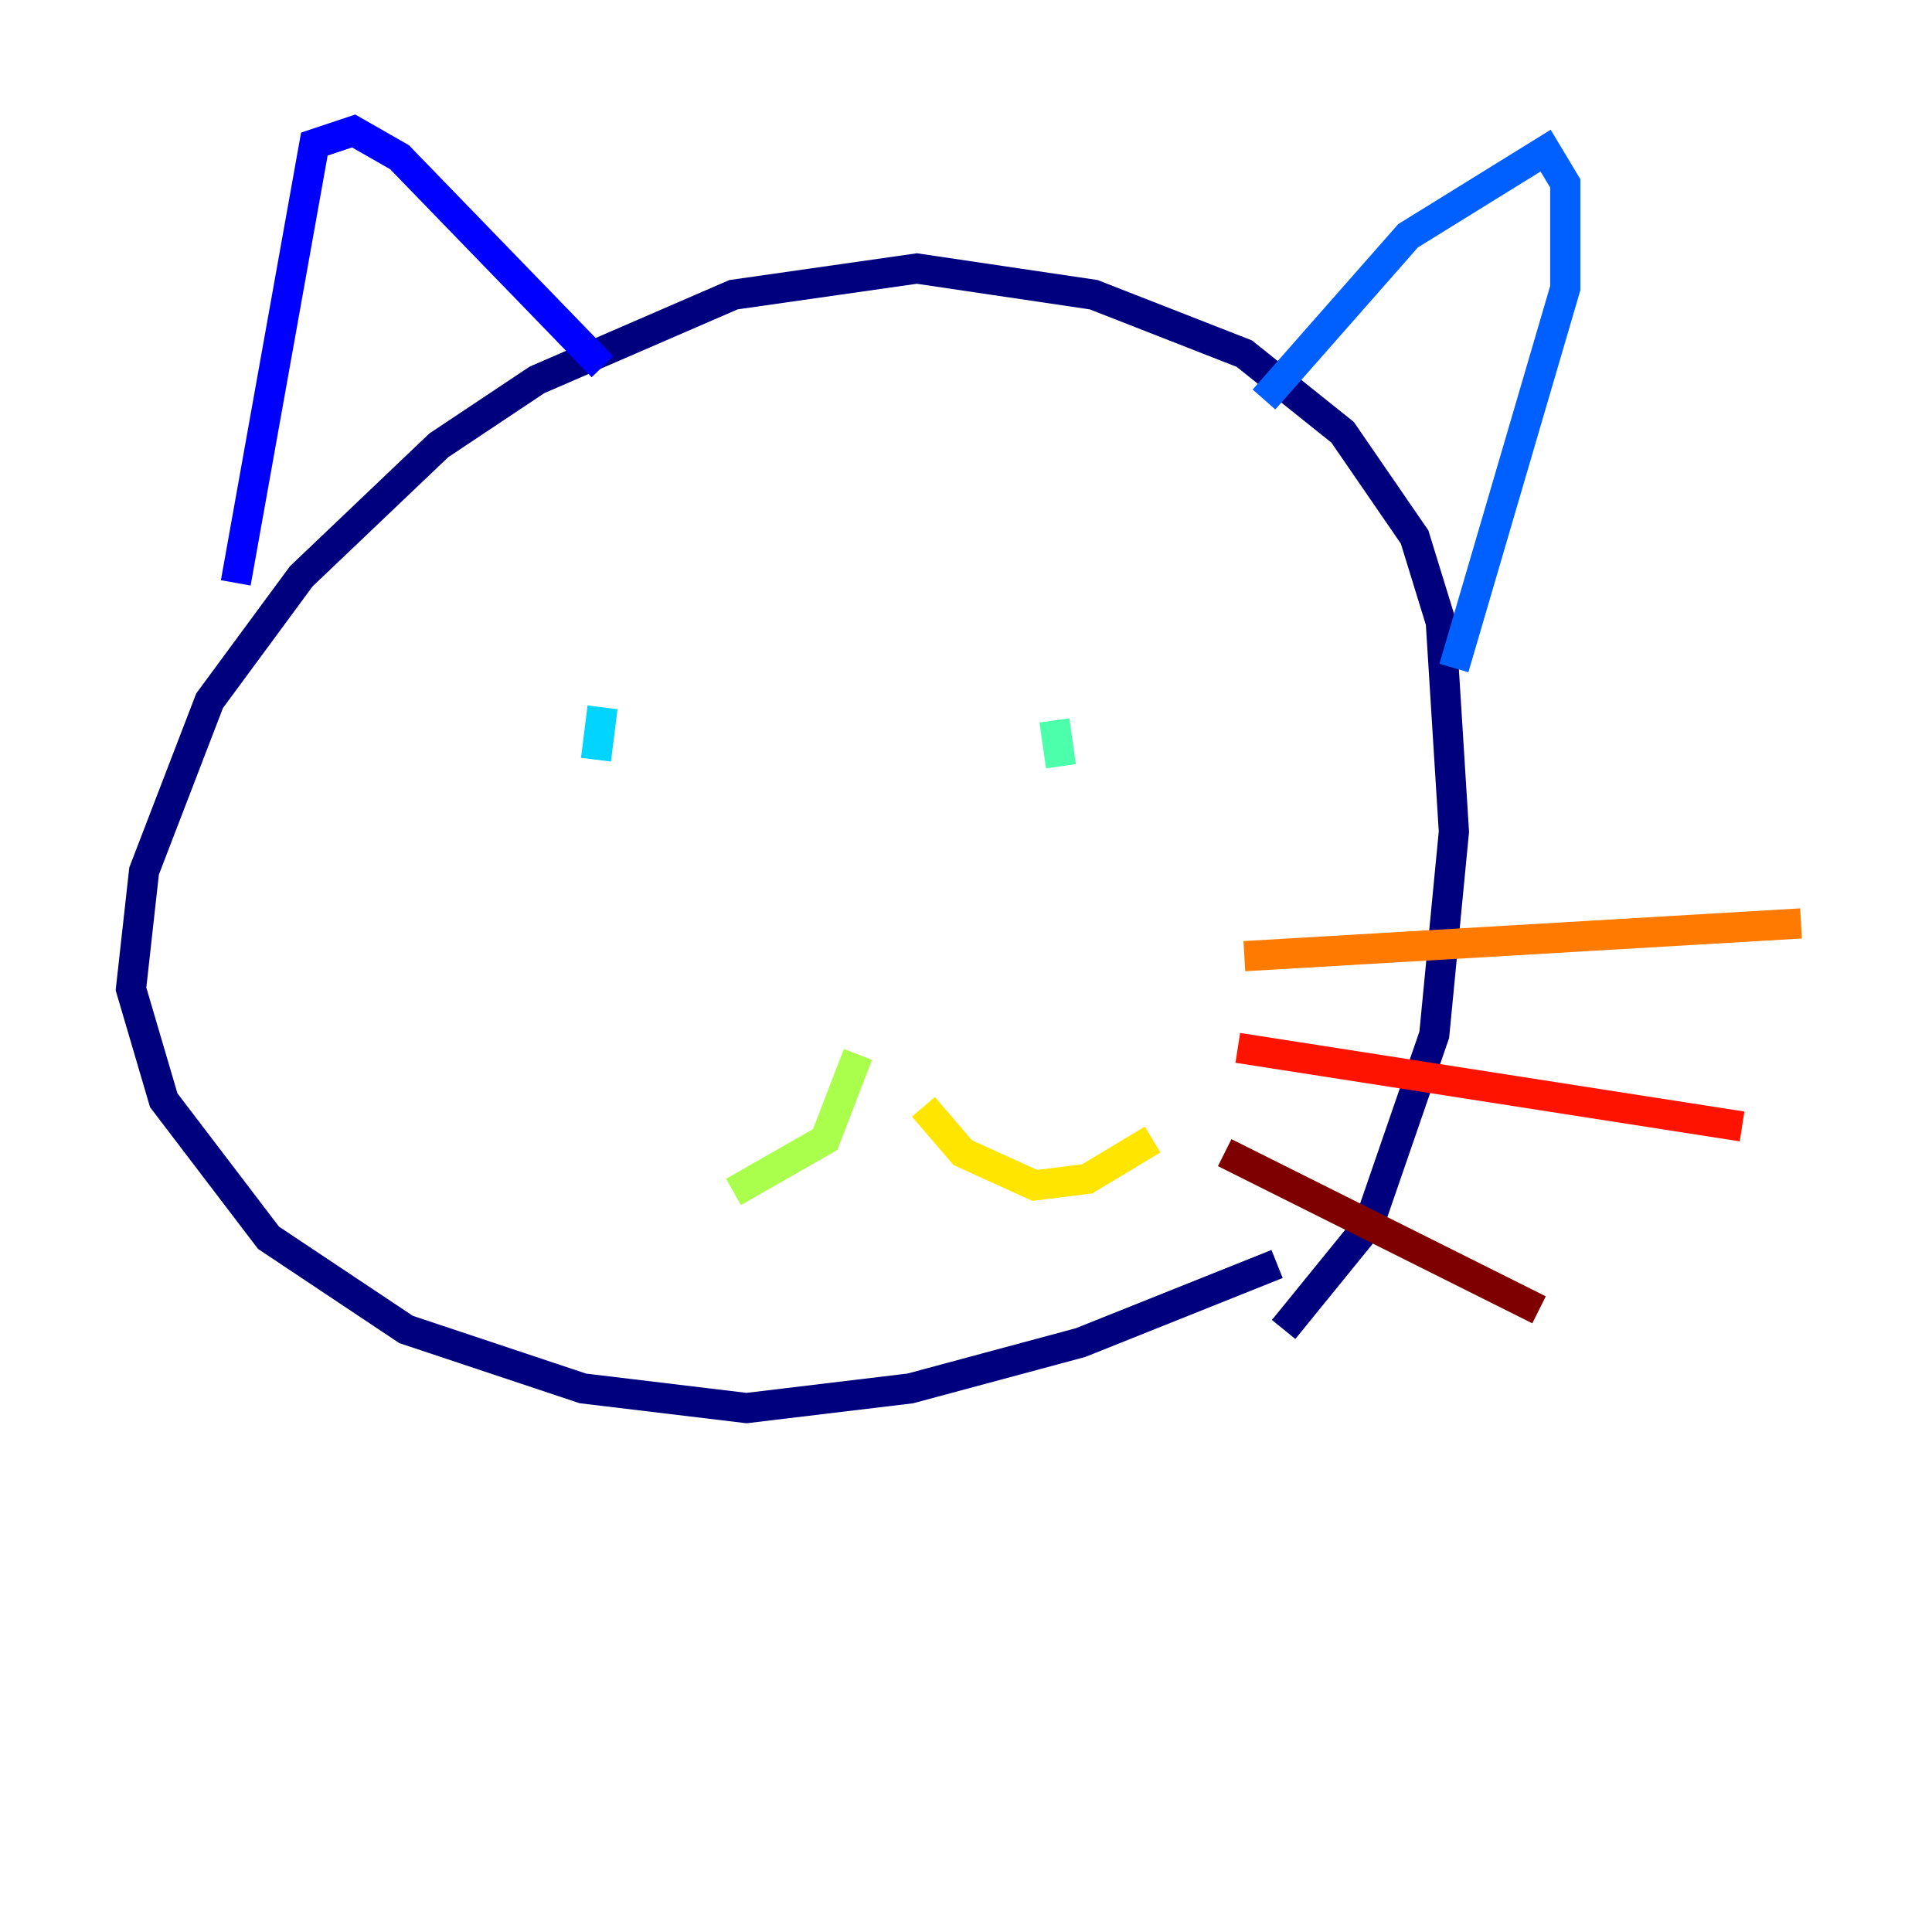 <?xml version="1.0" encoding="utf-8" ?>
<svg baseProfile="tiny" height="128" version="1.2" viewBox="0,0,128,128" width="128" xmlns="http://www.w3.org/2000/svg" xmlns:ev="http://www.w3.org/2001/xml-events" xmlns:xlink="http://www.w3.org/1999/xlink"><defs /><polyline fill="none" points="84.61,83.742 71.593,88.949 60.312,91.986 49.464,93.288 38.617,91.986 26.902,88.081 17.79,82.007 10.848,72.895 8.678,65.519 9.546,57.709 13.885,46.427 19.959,38.183 29.071,29.505 35.58,25.166 48.597,19.525 60.746,17.79 72.461,19.525 82.441,23.43 88.949,28.637 93.722,35.58 95.458,41.22 96.325,55.105 95.024,68.556 90.685,81.139 85.044,88.081" stroke="#00007f" stroke-width="2" /><polyline fill="none" points="15.62,38.617 20.827,9.546 23.43,8.678 26.468,10.414 39.919,24.298" stroke="#0000fe" stroke-width="2" /><polyline fill="none" points="83.742,26.468 93.288,15.62 102.4,9.98 103.702,12.149 103.702,19.091 96.325,44.258" stroke="#0060ff" stroke-width="2" /><polyline fill="none" points="39.919,46.861 39.485,50.332" stroke="#00d4ff" stroke-width="2" /><polyline fill="none" points="69.858,47.729 70.291,50.766" stroke="#4cffaa" stroke-width="2" /><polyline fill="none" points="56.841,69.858 54.671,75.498 48.597,78.969" stroke="#aaff4c" stroke-width="2" /><polyline fill="none" points="61.18,73.329 63.783,76.366 68.556,78.536 72.027,78.102 76.366,75.498" stroke="#ffe500" stroke-width="2" /><polyline fill="none" points="82.441,63.349 119.322,61.18" stroke="#ff7a00" stroke-width="2" /><polyline fill="none" points="82.007,69.424 115.417,74.63" stroke="#fe1200" stroke-width="2" /><polyline fill="none" points="81.139,76.366 101.966,86.78" stroke="#7f0000" stroke-width="2" /></svg>
